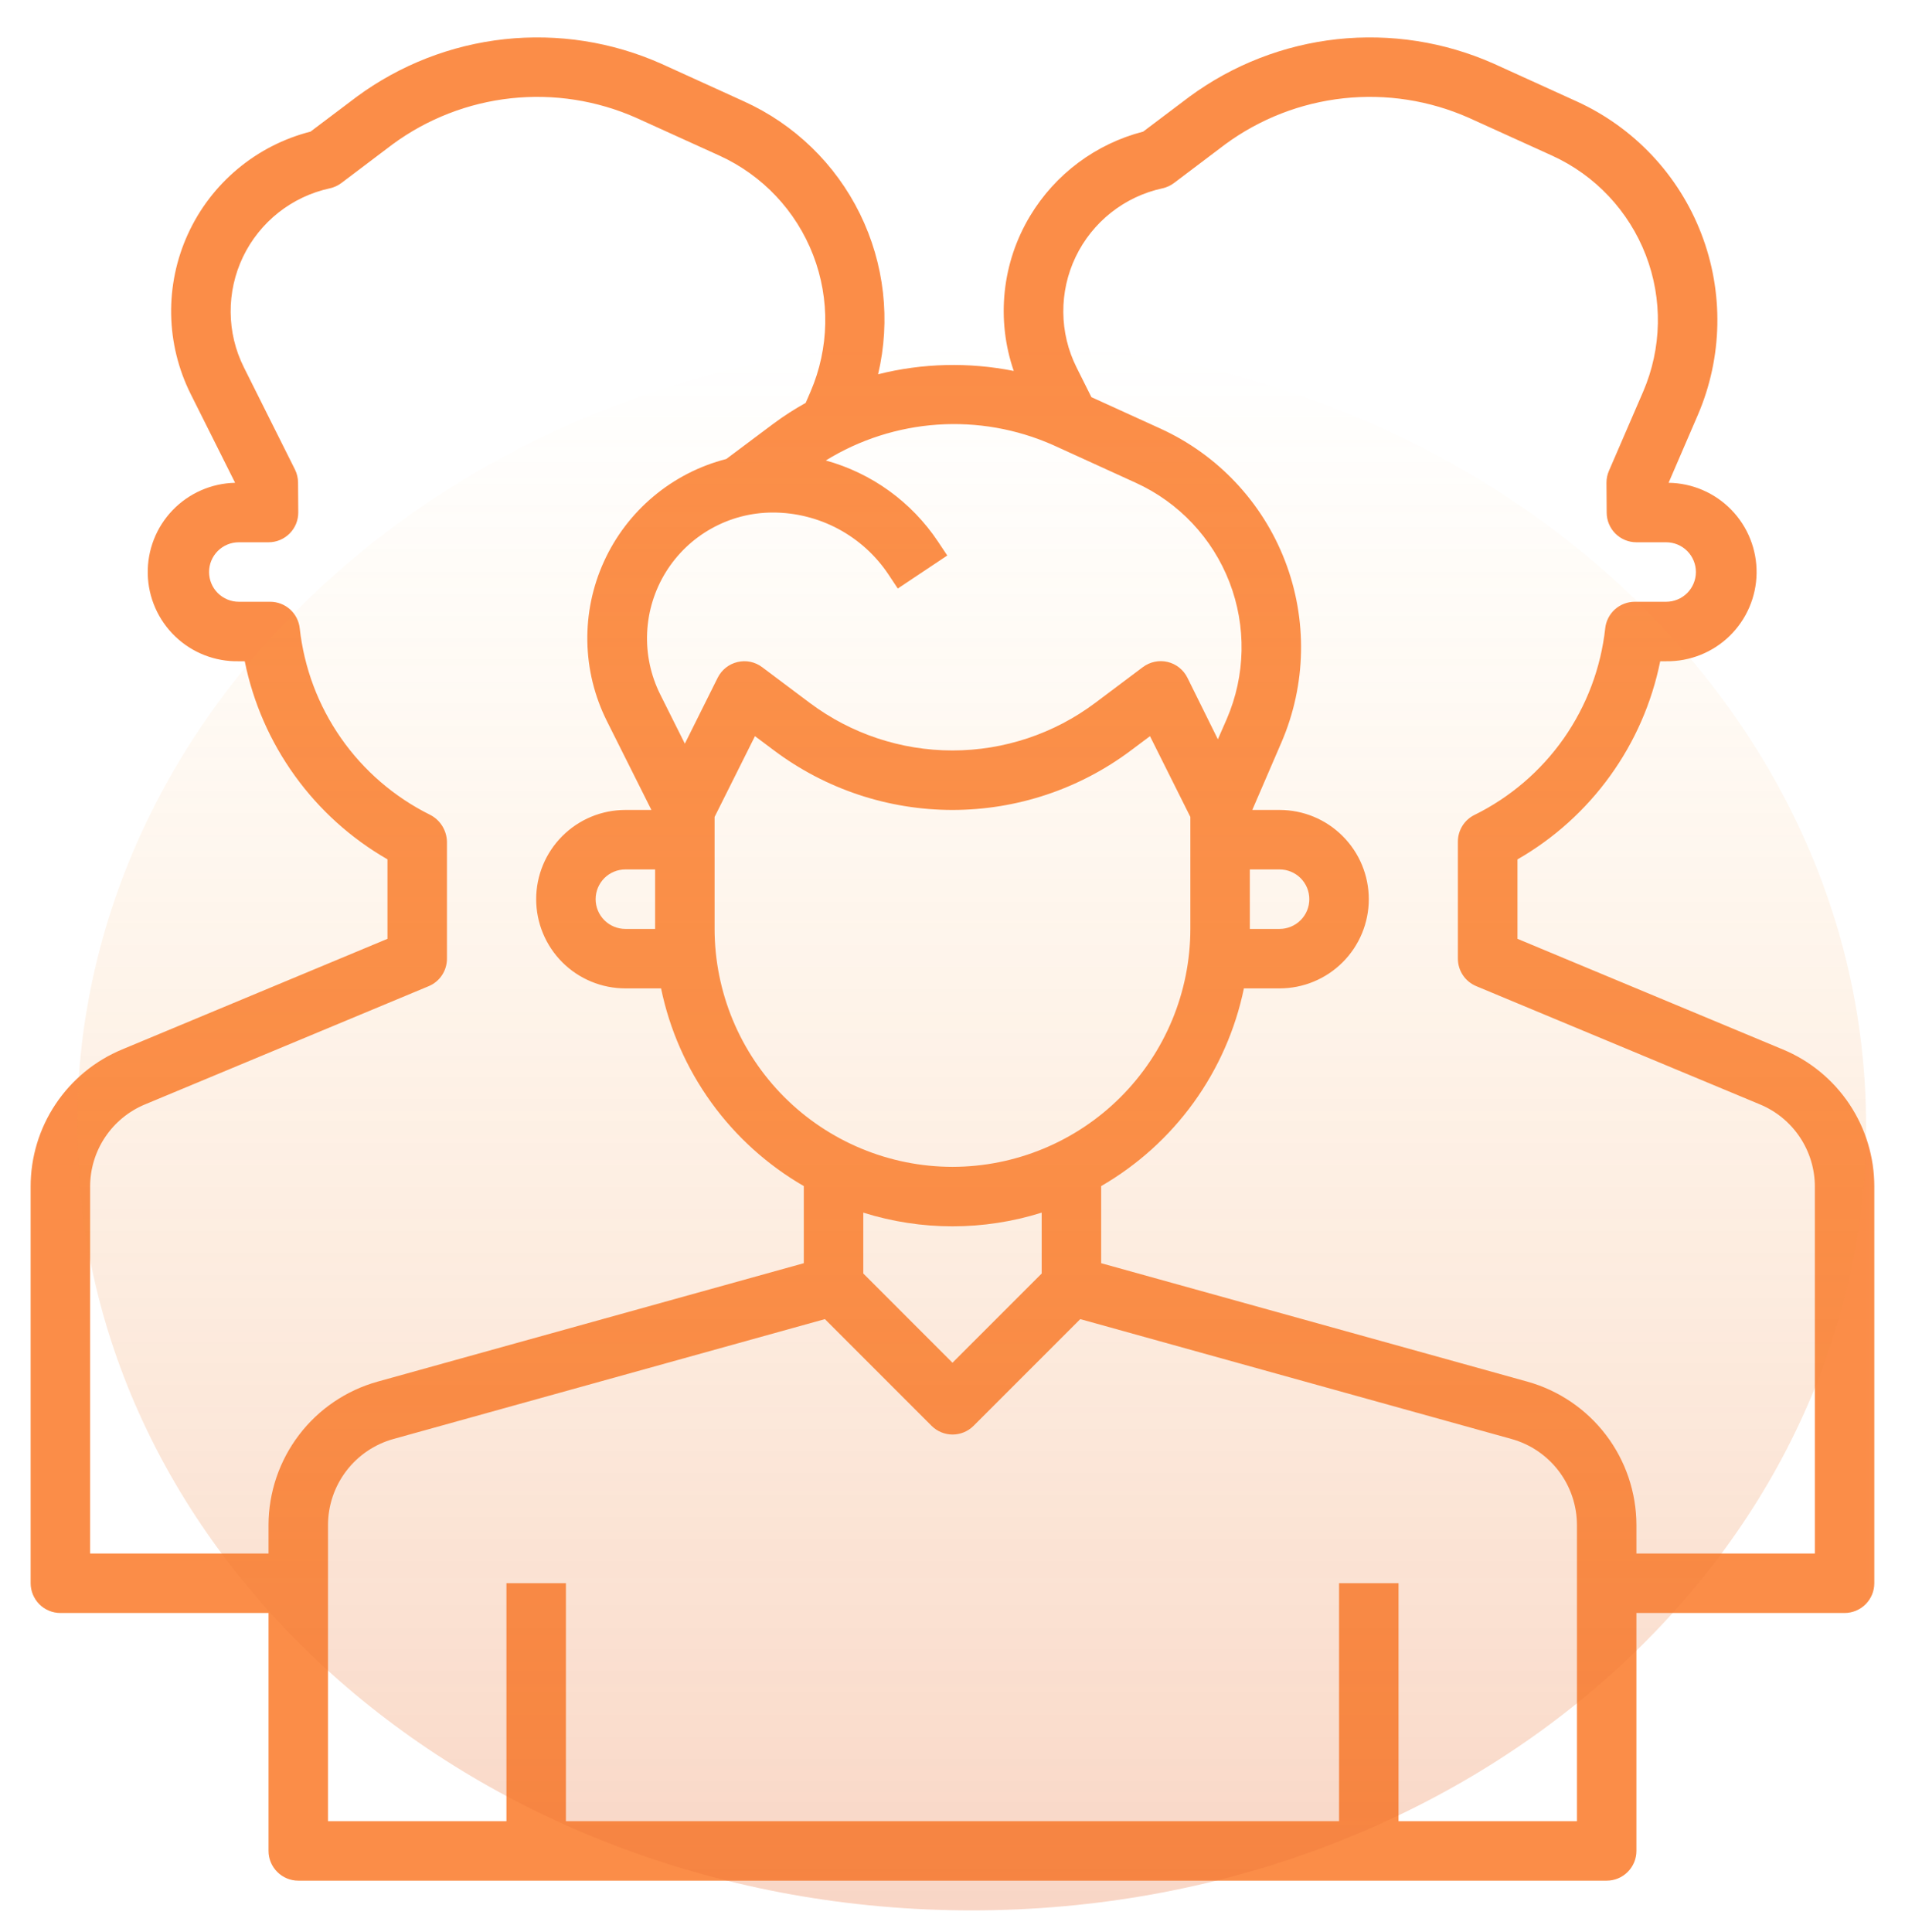 <svg width="72" height="73" viewBox="0 0 72 73" fill="none" xmlns="http://www.w3.org/2000/svg">
<mask id="mask0_998_275837" style="mask-type:luminance" maskUnits="userSpaceOnUse" x="0" y="0" width="72" height="73">
<path d="M71.965 0.262H0.035V72.192H71.965V0.262Z" fill="white"/>
</mask>
<g mask="url(#mask0_998_275837)">
<path d="M67.382 39.657L57.353 35.477V32.476C58.734 31.684 59.929 30.606 60.859 29.314C61.79 28.023 62.434 26.548 62.748 24.988H62.973C63.867 25 64.73 24.656 65.371 24.033C66.011 23.409 66.379 22.556 66.391 21.662C66.403 20.768 66.059 19.905 65.436 19.264C64.812 18.623 63.959 18.256 63.065 18.244L64.166 15.691C65.108 13.509 65.156 11.045 64.3 8.828C63.445 6.61 61.755 4.817 59.592 3.832L56.454 2.405C54.597 1.581 52.556 1.262 50.536 1.481C48.516 1.701 46.591 2.451 44.955 3.655L43.206 4.974C41.42 5.434 39.886 6.577 38.935 8.156C38.409 9.028 38.081 10.005 37.974 11.018C37.867 12.031 37.983 13.055 38.315 14.018C36.618 13.679 34.867 13.722 33.188 14.143C33.669 12.104 33.426 9.961 32.502 8.081C31.579 6.2 30.031 4.699 28.123 3.833L24.985 2.405C23.128 1.581 21.086 1.262 19.067 1.481C17.047 1.701 15.121 2.451 13.485 3.655L11.736 4.974C10.723 5.233 9.781 5.715 8.979 6.386C8.177 7.056 7.535 7.898 7.101 8.849C6.667 9.8 6.451 10.836 6.469 11.881C6.487 12.926 6.74 13.954 7.207 14.889L8.886 18.244C7.992 18.263 7.142 18.636 6.522 19.281C5.903 19.926 5.566 20.791 5.584 21.686C5.603 22.58 5.976 23.43 6.621 24.049C7.266 24.669 8.131 25.006 9.026 24.988H9.25C9.566 26.547 10.21 28.021 11.141 29.312C12.071 30.603 13.265 31.681 14.645 32.474V35.477L4.616 39.657C3.591 40.082 2.715 40.802 2.1 41.725C1.484 42.648 1.156 43.734 1.158 44.843V59.828C1.158 60.127 1.277 60.412 1.487 60.623C1.698 60.834 1.984 60.953 2.282 60.953H10.149V69.944C10.149 70.242 10.268 70.528 10.479 70.738C10.689 70.949 10.975 71.068 11.273 71.068H60.725C61.023 71.068 61.309 70.949 61.52 70.738C61.73 70.528 61.849 70.242 61.849 69.944V60.953H69.716C70.014 60.953 70.3 60.834 70.511 60.623C70.722 60.412 70.84 60.127 70.84 59.828V44.843C70.842 43.734 70.514 42.648 69.899 41.725C69.283 40.802 68.407 40.082 67.382 39.657ZM39.79 16.813L42.927 18.244C44.554 18.985 45.825 20.335 46.469 22.003C47.112 23.671 47.075 25.525 46.367 27.167L46.03 27.937L44.878 25.609C44.805 25.461 44.699 25.331 44.57 25.228C44.44 25.125 44.29 25.052 44.128 25.014C43.968 24.976 43.8 24.974 43.638 25.009C43.476 25.043 43.324 25.113 43.192 25.212L41.394 26.561C39.838 27.728 37.945 28.359 35.999 28.359C34.054 28.359 32.161 27.728 30.605 26.561L28.806 25.212C28.675 25.113 28.523 25.044 28.362 25.01C28.201 24.977 28.035 24.979 27.875 25.018C27.714 25.055 27.564 25.128 27.434 25.23C27.305 25.332 27.2 25.462 27.126 25.609L25.884 28.102L24.956 26.246C24.594 25.522 24.422 24.717 24.459 23.908C24.495 23.099 24.738 22.312 25.163 21.623C25.589 20.934 26.183 20.365 26.891 19.971C27.598 19.576 28.394 19.369 29.204 19.368C30.07 19.367 30.922 19.581 31.686 19.989C32.449 20.398 33.1 20.988 33.58 21.709L33.932 22.24L35.803 20.992L35.45 20.463C34.451 18.966 32.946 17.879 31.211 17.401C32.486 16.614 33.934 16.15 35.428 16.047C36.923 15.945 38.42 16.208 39.79 16.813ZM47.238 32.855H48.362C48.66 32.855 48.946 32.973 49.157 33.184C49.368 33.395 49.486 33.681 49.486 33.979C49.486 34.277 49.368 34.563 49.157 34.773C48.946 34.984 48.66 35.103 48.362 35.103H47.238V32.855ZM32.628 45.824C34.822 46.514 37.176 46.514 39.371 45.824V48.124L35.999 51.496L32.628 48.124V45.824ZM35.999 44.094C33.615 44.091 31.33 43.143 29.644 41.458C27.959 39.772 27.011 37.486 27.008 35.103V30.872L28.534 27.819L29.256 28.359C31.201 29.818 33.567 30.607 35.999 30.607C38.431 30.607 40.797 29.818 42.743 28.359L43.464 27.819L44.99 30.872V35.103C44.988 37.486 44.04 39.772 42.354 41.458C40.669 43.143 38.383 44.091 35.999 44.094ZM24.76 35.103H23.636C23.338 35.103 23.052 34.984 22.841 34.773C22.631 34.563 22.512 34.277 22.512 33.979C22.512 33.681 22.631 33.395 22.841 33.184C23.052 32.973 23.338 32.855 23.636 32.855H24.76V35.103ZM10.149 57.626V58.705H3.406V44.843C3.406 44.178 3.602 43.528 3.972 42.974C4.341 42.42 4.866 41.989 5.481 41.734L16.202 37.267C16.407 37.182 16.582 37.037 16.705 36.852C16.828 36.666 16.893 36.449 16.893 36.227V31.803C16.887 31.59 16.823 31.383 16.709 31.203C16.594 31.023 16.433 30.878 16.242 30.784C14.899 30.115 13.744 29.12 12.886 27.889C12.027 26.659 11.492 25.232 11.328 23.74C11.298 23.465 11.167 23.211 10.961 23.026C10.755 22.842 10.488 22.74 10.211 22.74H9.026C8.727 22.74 8.442 22.621 8.231 22.411C8.02 22.2 7.902 21.914 7.902 21.616C7.902 21.318 8.02 21.032 8.231 20.821C8.442 20.61 8.727 20.492 9.026 20.492H10.149C10.298 20.492 10.444 20.463 10.581 20.406C10.718 20.349 10.842 20.265 10.947 20.16C11.051 20.055 11.134 19.93 11.19 19.793C11.246 19.655 11.274 19.508 11.273 19.36L11.265 18.236C11.264 18.065 11.224 17.895 11.148 17.742L9.218 13.883C8.894 13.236 8.723 12.523 8.718 11.799C8.712 11.075 8.872 10.359 9.185 9.706C9.498 9.054 9.957 8.481 10.525 8.032C11.093 7.584 11.756 7.271 12.464 7.117C12.623 7.082 12.772 7.014 12.903 6.916L14.836 5.455C16.148 4.491 17.691 3.891 19.309 3.715C20.928 3.539 22.564 3.795 24.052 4.455L27.192 5.881C28.819 6.622 30.091 7.972 30.734 9.64C31.377 11.308 31.341 13.162 30.633 14.804L30.451 15.225C30.024 15.462 29.613 15.726 29.222 16.018L27.45 17.345C26.439 17.605 25.499 18.087 24.699 18.758C23.899 19.428 23.259 20.269 22.827 21.219C22.394 22.168 22.18 23.203 22.199 24.246C22.218 25.29 22.471 26.316 22.938 27.249L24.62 30.607H23.636C22.742 30.607 21.884 30.962 21.252 31.595C20.62 32.227 20.265 33.085 20.265 33.979C20.265 34.873 20.62 35.731 21.252 36.363C21.884 36.995 22.742 37.35 23.636 37.35H24.985C25.307 38.906 25.954 40.375 26.884 41.663C27.813 42.95 29.005 44.026 30.38 44.821V47.735L14.265 52.212C13.083 52.543 12.041 53.251 11.299 54.228C10.556 55.205 10.152 56.398 10.149 57.626ZM59.601 68.82H52.858V59.828H50.61V68.82H21.389V59.828H19.141V68.82H12.397V57.626C12.399 56.889 12.641 56.173 13.088 55.586C13.534 55 14.16 54.575 14.87 54.378L31.177 49.848L35.208 53.88C35.419 54.09 35.705 54.209 36.002 54.209C36.301 54.209 36.587 54.09 36.797 53.88L40.829 49.848L57.129 54.378C57.839 54.575 58.464 55 58.911 55.586C59.357 56.173 59.599 56.889 59.601 57.626V68.82ZM68.593 58.705H61.849V57.626C61.846 56.398 61.443 55.205 60.7 54.228C59.957 53.251 58.915 52.543 57.733 52.212L41.619 47.735V44.821C42.994 44.026 44.185 42.95 45.115 41.663C46.044 40.375 46.692 38.906 47.014 37.35H48.362C49.257 37.35 50.114 36.995 50.746 36.363C51.379 35.731 51.734 34.873 51.734 33.979C51.734 33.085 51.379 32.227 50.746 31.595C50.114 30.962 49.257 30.607 48.362 30.607H47.331L48.432 28.055C49.373 25.873 49.421 23.409 48.566 21.192C47.711 18.974 46.02 17.181 43.858 16.196L41.25 15.008L40.688 13.884C40.365 13.237 40.193 12.524 40.188 11.8C40.182 11.076 40.342 10.36 40.655 9.707C40.968 9.054 41.426 8.481 41.994 8.033C42.562 7.584 43.225 7.271 43.933 7.117C44.092 7.082 44.242 7.014 44.372 6.916L46.306 5.455C47.617 4.491 49.16 3.891 50.779 3.715C52.397 3.539 54.033 3.795 55.521 4.455L58.662 5.881C60.289 6.622 61.56 7.972 62.203 9.64C62.847 11.308 62.81 13.162 62.102 14.804L60.809 17.795C60.748 17.936 60.717 18.09 60.717 18.244L60.725 19.368C60.725 19.666 60.843 19.952 61.054 20.163C61.265 20.374 61.551 20.492 61.849 20.492H62.973C63.271 20.492 63.557 20.61 63.768 20.821C63.978 21.032 64.097 21.318 64.097 21.616C64.097 21.914 63.978 22.2 63.768 22.411C63.557 22.621 63.271 22.74 62.973 22.74H61.787C61.511 22.74 61.244 22.842 61.037 23.026C60.831 23.211 60.7 23.465 60.67 23.74C60.506 25.238 59.967 26.669 59.103 27.903C58.238 29.136 57.076 30.132 55.725 30.797C55.538 30.89 55.38 31.033 55.27 31.211C55.16 31.389 55.101 31.594 55.101 31.803V36.227C55.101 36.449 55.167 36.665 55.29 36.85C55.413 37.035 55.588 37.178 55.792 37.264L66.518 41.734C67.132 41.989 67.657 42.42 68.027 42.974C68.396 43.528 68.593 44.178 68.593 44.843V58.705Z" fill="#FB8D48"/>
</g>
<path d="M36.721 72.191C55.392 72.191 70.528 58.914 70.528 42.536C70.528 26.158 55.392 12.881 36.721 12.881C18.05 12.881 2.914 26.158 2.914 42.536C2.914 58.914 18.05 72.191 36.721 72.191Z" fill="url(#paint0_linear_998_275837)"/>
<defs>
<linearGradient id="paint0_linear_998_275837" x1="36.721" y1="12.881" x2="36.721" y2="72.191" gradientUnits="userSpaceOnUse">
<stop stop-color="#FFBE55" stop-opacity="0"/>
<stop offset="1" stop-color="#E86B31" stop-opacity="0.28"/>
</linearGradient>
</defs>
</svg>
